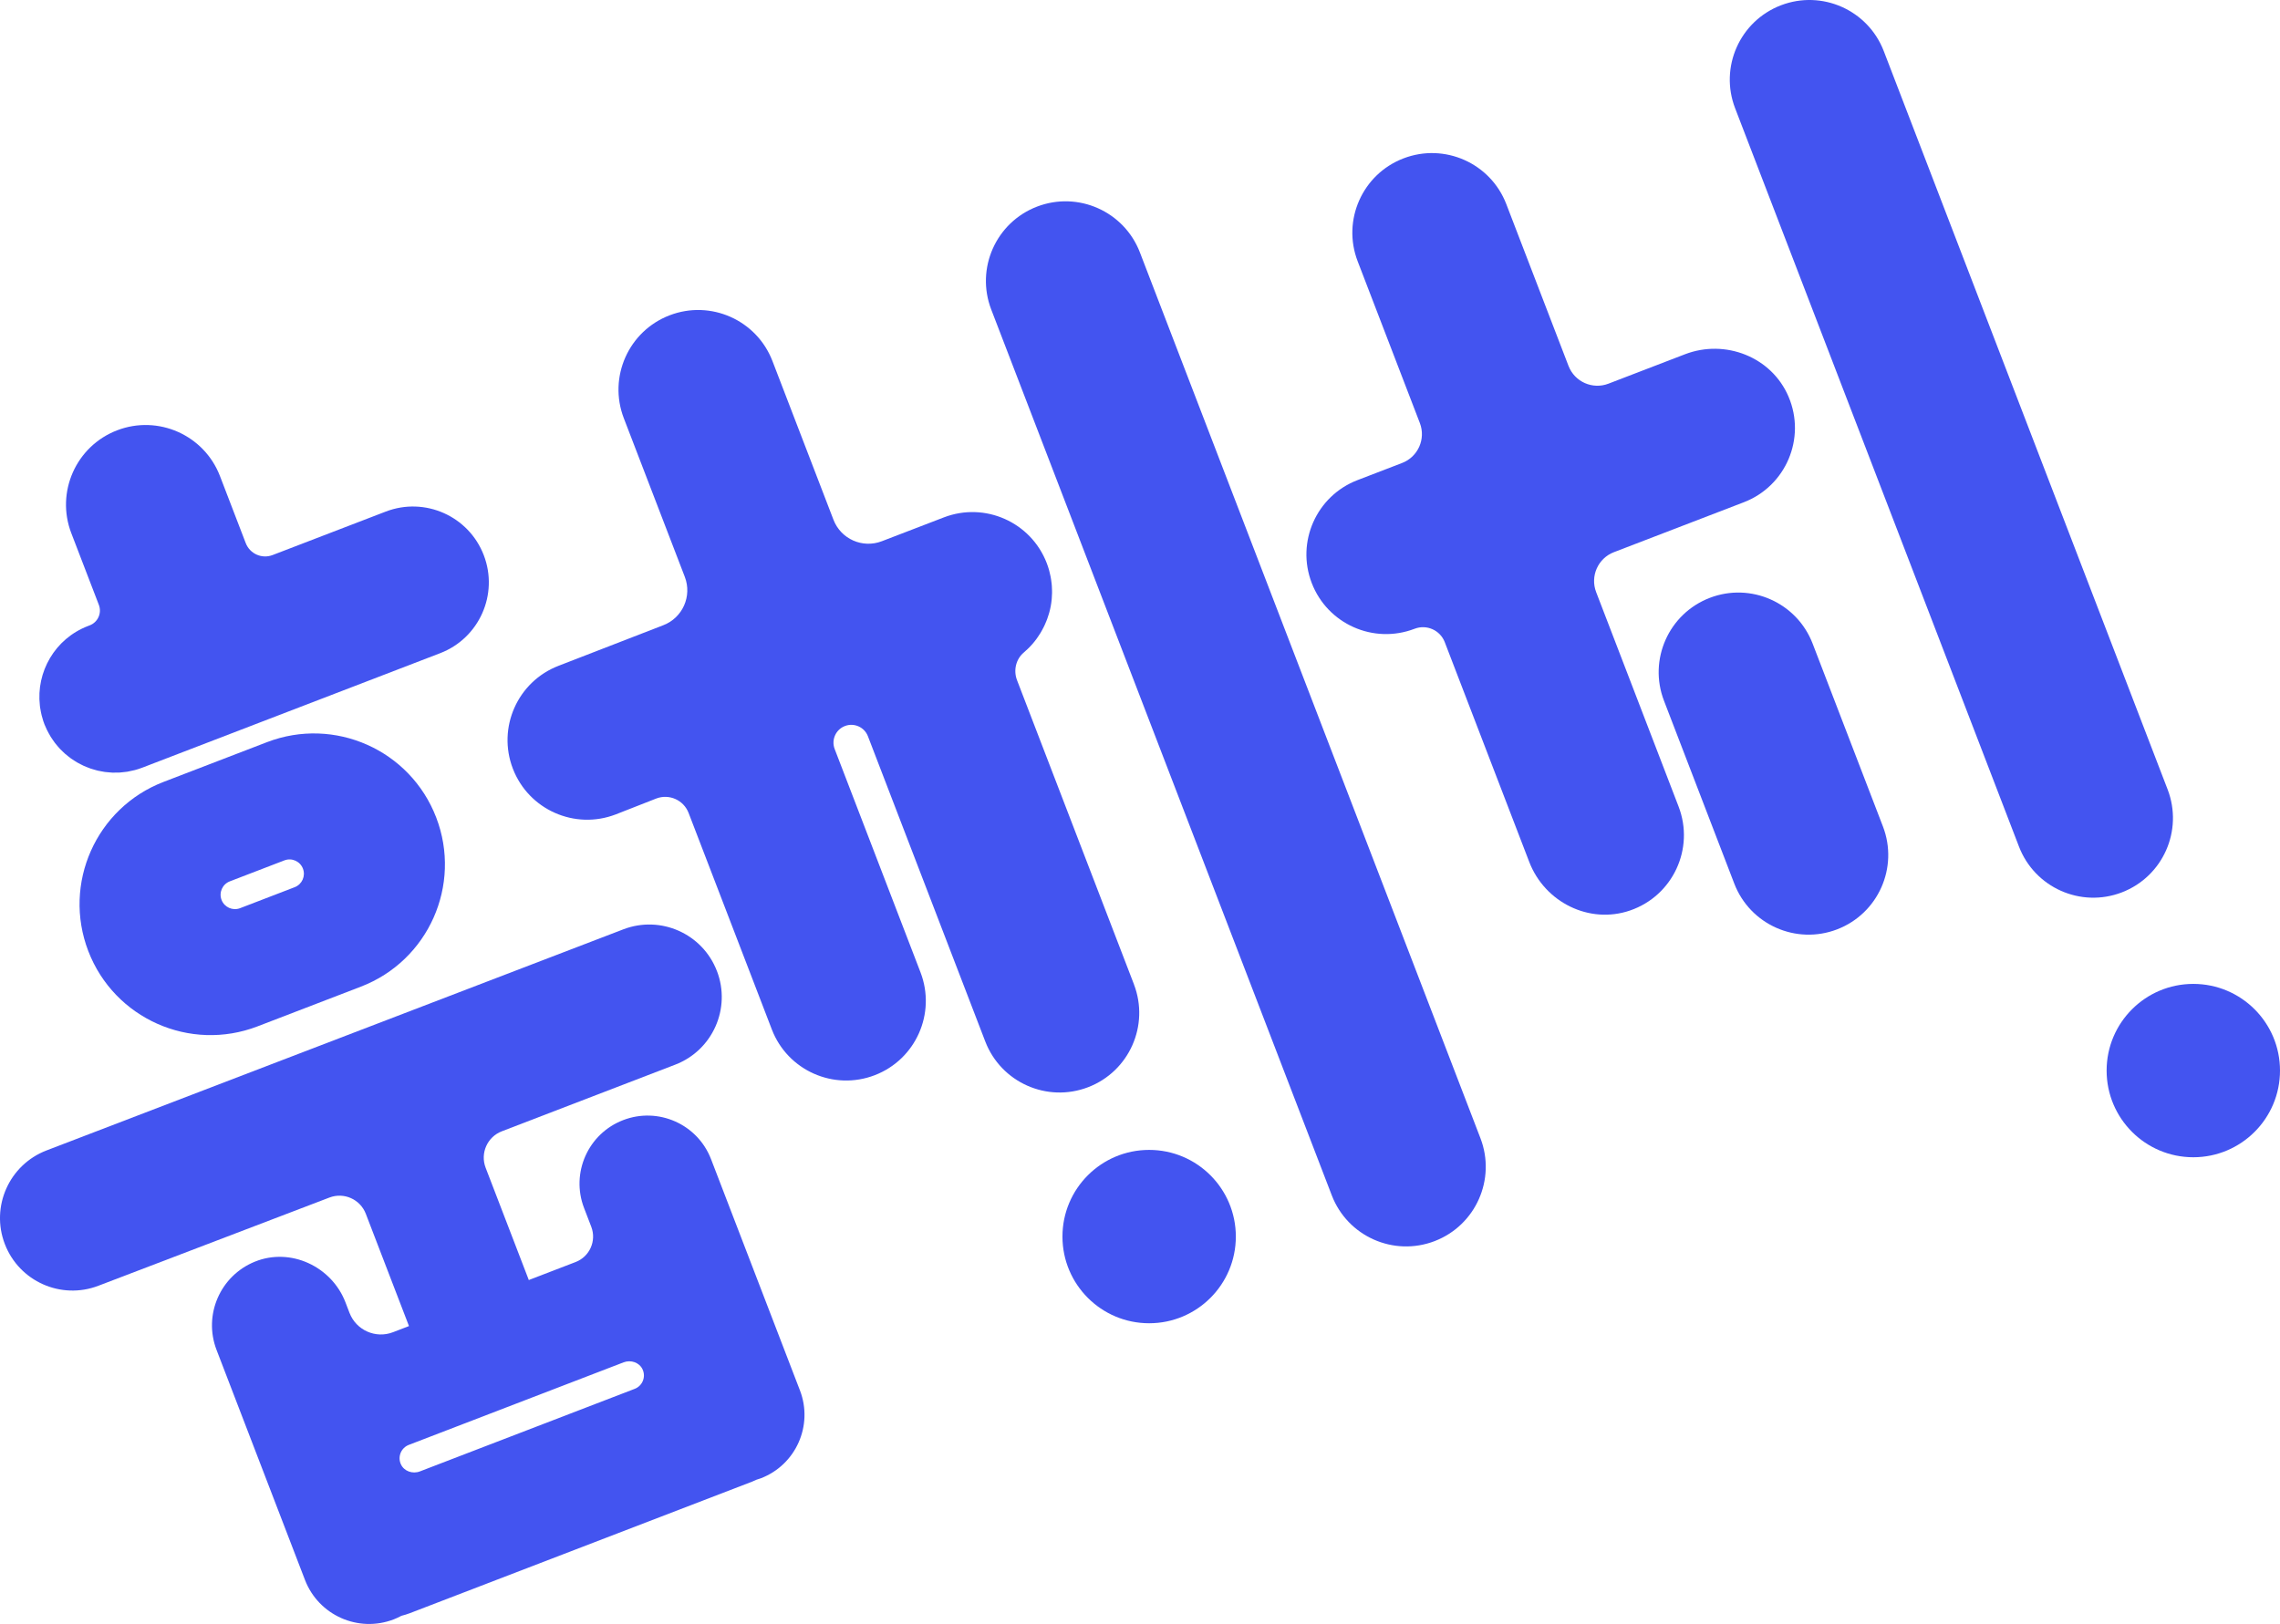 <?xml version="1.0" encoding="UTF-8"?>
<svg id="_레이어_1" data-name="레이어 1" xmlns="http://www.w3.org/2000/svg" viewBox="0 0 2898.33 2064.73">
  <defs>
    <style>
      .cls-1 {
        fill: #4354f0;
      }
    </style>
  </defs>
  <path class="cls-1" d="m911.33,1234.54h0c-18.26-47.49-71.56-71.2-119.05-52.94L59.1,1462.69c-47.5,18.26-71.2,71.56-52.95,119.05,18.26,47.5,71.56,71.2,119.06,52.94l.07-.03,293.41-112.05c18.48-7.1,39.21,2.12,46.32,20.6h0s42.59,110.81,42.59,110.81l20.83,54.17c15.28,39.76,58.27,60.64,98.45,49.17.91-.26,1.81-.6,2.71-.89,1.67-.53,3.34-1.07,4.99-1.72,1.33-.53,2.61-1.14,3.9-1.73,1.21-.55,2.44-1.08,3.62-1.68,1.26-.65,2.45-1.39,3.67-2.1,1.12-.66,2.27-1.29,3.35-1.99,1.17-.76,2.28-1.6,3.4-2.42,1.04-.76,2.1-1.48,3.1-2.28,1.07-.87,2.08-1.8,3.11-2.71.94-.84,1.92-1.65,2.83-2.53.98-.96,1.88-2,2.82-3,.85-.92,1.73-1.81,2.53-2.76.89-1.05,1.68-2.17,2.51-3.26.74-.98,1.53-1.95,2.23-2.96.78-1.13,1.47-2.31,2.19-3.48.65-1.05,1.33-2.06,1.93-3.14.68-1.2,1.25-2.46,1.86-3.69.53-1.09,1.11-2.16,1.61-3.27.56-1.27,1.01-2.58,1.51-3.88.43-1.13.9-2.24,1.29-3.38.44-1.33.77-2.7,1.14-4.05.31-1.15.68-2.29.95-3.47.31-1.37.51-2.78.76-4.17.2-1.18.46-2.34.62-3.54.18-1.44.25-2.9.36-4.35.08-1.17.23-2.32.27-3.49.05-1.51-.03-3.04-.07-4.56-.03-1.13,0-2.25-.07-3.39-.11-1.58-.35-3.18-.56-4.77-.13-1.07-.2-2.14-.38-3.21-.3-1.78-.74-3.56-1.17-5.34-.2-.87-.34-1.74-.57-2.62-.72-2.64-1.58-5.28-2.58-7.89l-63.42-164.98c-7.1-18.48,2.12-39.22,20.6-46.32l220.49-84.75c47.49-18.26,71.19-71.56,52.94-119.05"/>
  <path class="cls-1" d="m281.64,1144.16h0c-3.62-9.41,1.08-19.98,10.49-23.6l69.37-26.66c9.41-3.62,19.97,1.08,23.59,10.49s-1.08,19.98-10.49,23.59l-69.38,26.67c-9.41,3.62-19.97-1.08-23.59-10.49m45.76,160.77l131.41-50.51c85.83-32.99,128.66-129.32,95.67-215.14-32.99-85.83-129.31-128.66-215.14-95.67l-131.41,50.51c-85.83,32.99-128.66,129.31-95.67,215.14,32.99,85.82,129.31,128.66,215.14,95.67"/>
  <path class="cls-1" d="m1016.88,1767.76l-112.98-293.94c-17.14-44.58-67.17-66.83-111.75-49.69-44.58,17.14-66.83,67.17-49.69,111.75l9.17,23.87c6.87,17.88-2.05,37.94-19.93,44.82l-232.14,89.23c-22.04,8.47-46.78-2.53-55.26-24.58l-5.14-13.39c-17.57-45.7-69.88-70.13-115.23-51.71-43.98,17.86-65.75,67.74-48.63,112.25l112.36,292.33c17.31,45.03,67.84,67.5,112.86,50.19,3.4-1.31,6.64-2.87,9.78-4.54,3.56-.9,7.1-1.95,10.62-3.3l435.32-167.33c1.85-.71,3.6-1.56,5.38-2.38,1.86-.58,3.73-1.12,5.58-1.83,44.58-17.14,66.83-67.16,49.69-111.75m-210.05-1.96l-273.11,104.98c-9.23,3.55-20.16-.19-24.19-9.22-4.29-9.63.4-20.76,10.11-24.5l273.11-104.98c9.23-3.54,20.16.19,24.19,9.22,4.3,9.63-.4,20.77-10.11,24.5"/>
  <path class="cls-1" d="m346.55,705.69c-13.63,5.24-28.93-1.56-34.17-15.19l-32.75-85.21c-20.06-52.18-78.62-78.22-130.81-58.16-52.18,20.06-78.22,78.62-58.16,130.81l22.32,58.08,12.69,33.01c3.99,10.38-1.19,22.04-11.57,26.03l-.15.06-2.16.83c-41.99,16.14-66.09,58.46-61.09,101.18.09.78.16,1.57.28,2.36.26,1.96.65,3.91,1.05,5.87.29,1.36.55,2.72.89,4.08.4,1.61.89,3.2,1.38,4.8.31,1.01.53,2.03.88,3.04.19.55.44,1.06.64,1.6.2.57.34,1.13.55,1.7.42,1.09.95,2.1,1.4,3.16.63,1.47,1.25,2.96,1.95,4.38.75,1.55,1.57,3.04,2.4,4.53.76,1.38,1.5,2.76,2.32,4.08.89,1.44,1.84,2.82,2.81,4.2.87,1.27,1.74,2.55,2.68,3.76,1.02,1.32,2.1,2.58,3.18,3.85.99,1.16,1.96,2.33,2.99,3.43,1.14,1.21,2.34,2.34,3.54,3.49,1.08,1.04,2.15,2.1,3.27,3.08,1.24,1.09,2.55,2.09,3.85,3.11,1.17.92,2.32,1.86,3.53,2.73,1.35.96,2.74,1.83,4.13,2.71,1.24.79,2.47,1.62,3.75,2.36,1.43.83,2.91,1.56,4.38,2.3,1.31.66,2.6,1.37,3.94,1.97,1.51.69,3.07,1.27,4.61,1.88,1.35.53,2.7,1.11,4.07,1.58,1.59.55,3.22.97,4.83,1.44,1.39.4,2.75.84,4.16,1.17,1.65.39,3.34.66,5.02.97,1.41.26,2.81.57,4.23.76,1.72.23,3.46.34,5.2.48,1.41.11,2.81.29,4.21.35,1.81.07,3.62-.01,5.43-.05,1.37-.03,2.73.01,4.11-.07,1.91-.12,3.82-.4,5.72-.63,1.29-.15,2.57-.23,3.86-.44,2.12-.35,4.23-.87,6.33-1.37,1.07-.25,2.16-.42,3.24-.71,3.18-.86,6.35-1.89,9.49-3.09l378.55-145.51c49.71-19.11,74.52-74.9,55.42-124.61-19.11-49.72-74.9-74.53-124.62-55.42"/>
  <path class="cls-1" d="m2335.42,1181.57h0c-52.19,20.06-110.75-5.98-130.81-58.17l-89.35-232.46c-20.06-52.18,5.98-110.74,58.16-130.8,52.18-20.06,110.75,5.98,130.8,58.17l89.36,232.45c20.05,52.18-5.99,110.74-58.17,130.8"/>
  <path class="cls-1" d="m2273.58,504.3c-21.5-50.5-80.45-73.57-131.69-53.87l-97.23,37.37c-20.25,7.79-42.99-2.33-50.77-22.58l-79.06-205.66c-20.05-52.19-78.62-78.23-130.8-58.17-52.18,20.06-78.23,78.62-58.17,130.81l79.06,205.67c7.79,20.25-2.33,42.98-22.58,50.77l-56.71,21.8c-52.18,20.05-78.22,78.62-58.16,130.8,20.06,52.19,78.62,78.22,130.81,58.16,15.28-5.87,32.42,1.76,38.3,17.04l107.41,279.44c19.69,51.24,76.3,79.56,128.21,61.7,54.49-18.75,82.14-78.74,61.64-132.07l-104.82-272.7c-7.79-20.25,2.32-42.98,22.58-50.77l165.21-63.5c53.32-20.49,79.35-81.21,56.78-134.23"/>
  <path class="cls-1" d="m1823.77,1577.94h0c-52.19,20.06-110.75-5.98-130.81-58.17l-432.91-1126.25c-20.05-52.18,5.99-110.75,58.17-130.81,52.19-20.06,110.74,5.99,130.81,58.17l432.91,1126.25c20.05,52.18-5.99,110.74-58.17,130.8"/>
  <path class="cls-1" d="m2697.34,1134.57h0c-52.19,20.06-110.75-5.98-130.81-58.17l-360.87-938.83c-20.06-52.19,5.98-110.74,58.16-130.81,52.19-20.06,110.75,5.99,130.81,58.17l360.87,938.83c20.05,52.18-5.99,110.74-58.17,130.8"/>
  <path class="cls-1" d="m1441.46,1251.44l-148.59-386.58c-4.77-12.39-1.57-26.69,8.57-35.25,1.12-.94,2.15-1.95,3.22-2.94.67-.62,1.38-1.22,2.04-1.86,2.03-1.98,4-4.02,5.85-6.15s3.58-4.34,5.24-6.61c.54-.74,1.03-1.51,1.55-2.26,1.09-1.56,2.15-3.14,3.14-4.76.56-.91,1.07-1.84,1.6-2.76.87-1.53,1.71-3.08,2.5-4.65.49-.98.97-1.97,1.43-2.96.73-1.6,1.42-3.22,2.07-4.84.4-.99.8-1.97,1.17-2.97.65-1.78,1.22-3.59,1.77-5.41.26-.87.56-1.73.8-2.61.74-2.7,1.39-5.44,1.9-8.2.51-2.76.89-5.55,1.17-8.36.09-.91.12-1.83.18-2.74.14-1.92.26-3.84.29-5.77.01-1.07-.01-2.16-.03-3.24-.03-1.79-.1-3.59-.22-5.38-.08-1.13-.18-2.25-.3-3.38-.19-1.79-.44-3.59-.73-5.39-.18-1.09-.34-2.19-.56-3.27-.38-1.94-.85-3.88-1.34-5.82-.24-.92-.43-1.86-.7-2.78-.82-2.85-1.74-5.69-2.83-8.52-20.06-52.18-78.62-78.22-130.81-58.16l-78.88,30.31c-24.52,9.43-52.02-2.81-61.45-27.32l-77.55-201.74c-20.05-52.19-78.62-78.23-130.8-58.17-52.18,20.06-78.23,78.62-58.17,130.8l31.1,80.91,46.45,120.84c9.42,24.52-2.81,52.02-27.32,61.45h0l-133.1,51.57c-52.18,20.05-78.23,78.62-58.17,130.8,20.06,52.19,78.62,78.23,130.8,58.17l51.44-20.17c16.43-6.32,34.86,1.89,41.17,18.31l105.81,275.27c20.06,52.19,78.62,78.23,130.81,58.17s78.22-78.62,58.17-130.8l-109.11-283.88c-4.49-11.67,1.34-24.77,13.02-29.26,11.67-4.49,24.78,1.34,29.26,13.01l149.14,388.01c20.06,52.18,78.63,78.22,130.81,58.16,52.19-20.06,78.23-78.62,58.17-130.81"/>
  <path class="cls-1" d="m2788.13,1250.94c-60.86,0-110.2,49.34-110.2,110.2s49.34,110.2,110.2,110.2,110.2-49.34,110.2-110.2-49.34-110.2-110.2-110.2"/>
  <path class="cls-1" d="m1460.79,1462c-60.86,0-110.2,49.34-110.2,110.2s49.34,110.2,110.2,110.2,110.2-49.34,110.2-110.2-49.34-110.2-110.2-110.2"/>
</svg>